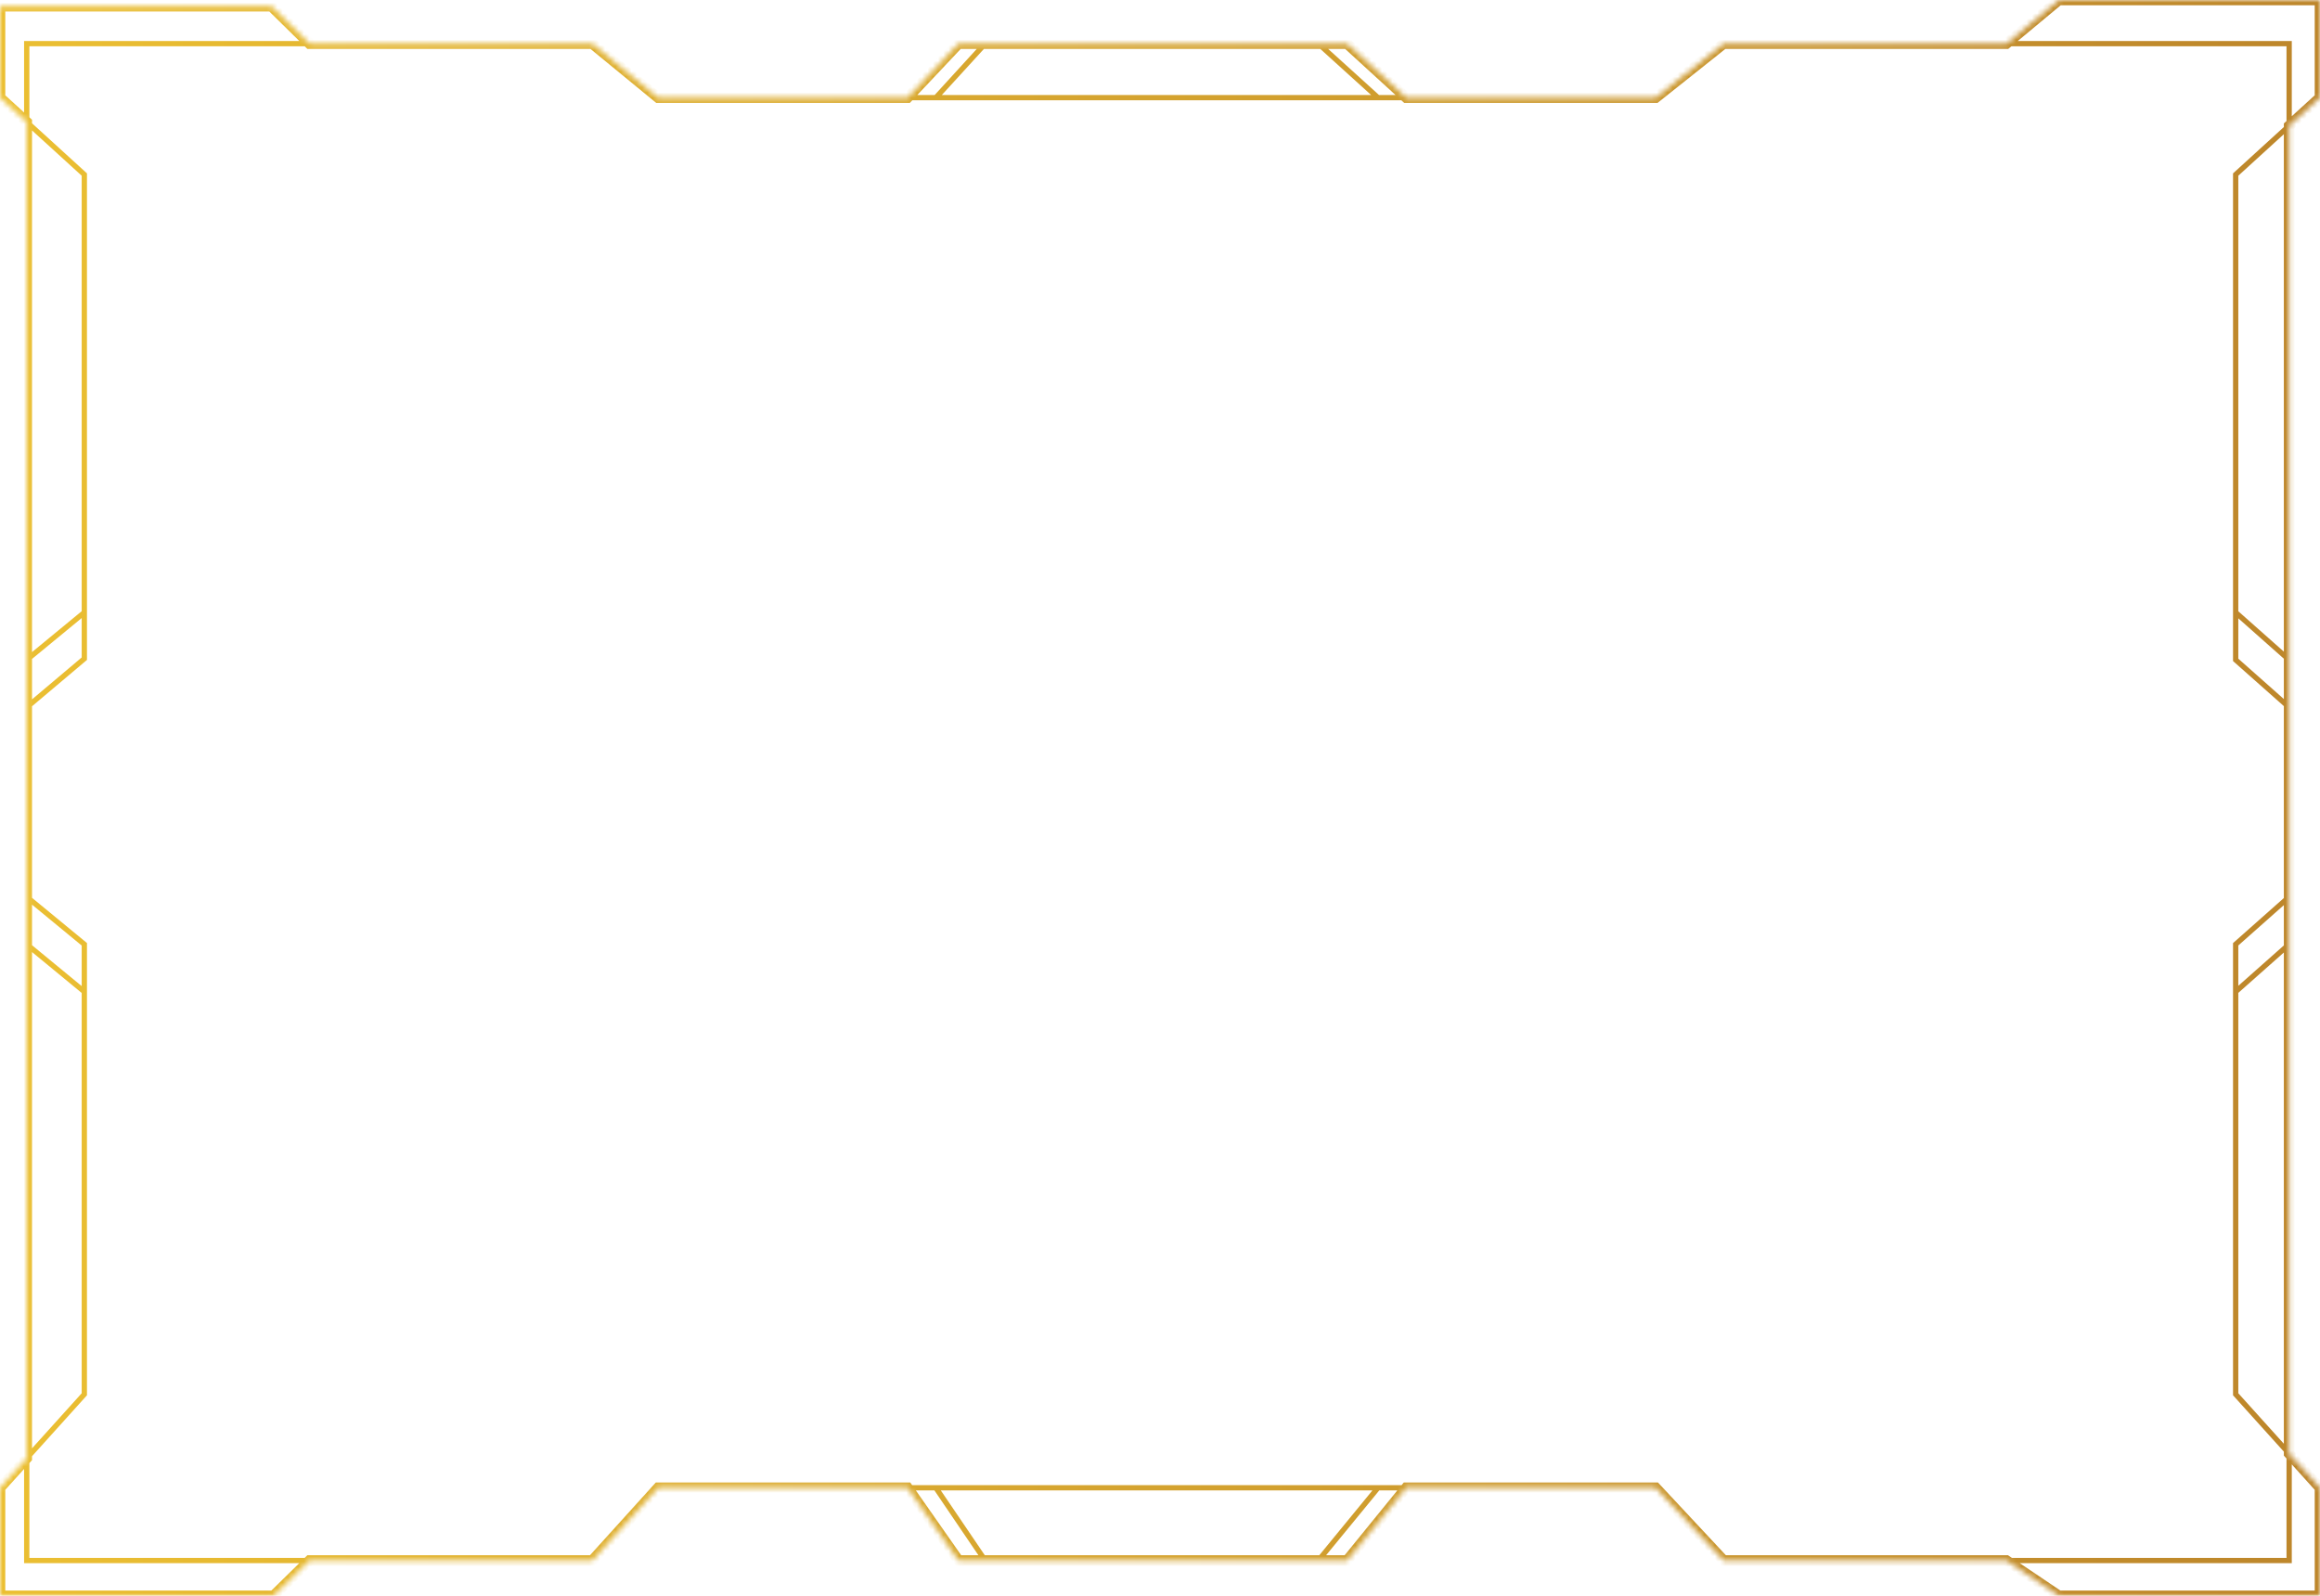 <svg width="439" height="302" viewBox="0 0 439 302" fill="none" xmlns="http://www.w3.org/2000/svg">
<mask id="path-1-inside-1" fill="white">
<path d="M112.085 8.258L124.539 18.482H171.728L181.36 8.258H186.419H249.467H254.916L266.105 18.482H313.293L326.137 8.258H379.649L389.574 0H439V18.482L433.162 23.805V124.875V133.845V169.728V178.698V275.078L439 281.552V302H389.574L379.649 295.315H326.137L313.293 281.552H266.105L254.916 295.315H249.467H186.419H181.36L171.728 281.552H124.539L112.085 295.315H58.572L51.761 302H0V281.552L5.059 275.941V223.551V187.669V178.698V169.728V151.786V133.845V124.875V115.904V80.022V23.095L0 18.482V1.18H51.372L58.572 8.258H112.085Z"/>
</mask>
<path d="M5.059 8.258V7.758H4.559V8.258H5.059ZM5.059 23.095H4.559V23.316L4.723 23.465L5.059 23.095ZM15.957 33.031H16.457V32.81L16.293 32.662L15.957 33.031ZM15.957 263.857L16.328 264.192L16.457 264.049V263.857H15.957ZM5.059 275.941L4.688 275.607L4.559 275.749V275.941H5.059ZM5.059 295.315H4.559V295.815H5.059V295.315ZM433.162 8.258H433.662V7.758H433.162V8.258ZM433.162 23.805L433.499 24.174L433.662 24.026V23.805H433.162ZM423.043 33.031L422.707 32.662L422.543 32.81V33.031H423.043ZM423.043 263.857H422.543V264.049L422.672 264.192L423.043 263.857ZM433.162 275.078H433.662V274.886L433.534 274.743L433.162 275.078ZM433.162 295.315V295.815H433.662V295.315H433.162ZM15.957 124.654L16.279 125.036L16.457 124.886V124.654H15.957ZM15.957 178.698H16.457V178.462L16.274 178.312L15.957 178.698ZM423.043 124.875H422.543V125.1L422.712 125.249L423.043 124.875ZM423.043 178.698L422.712 178.324L422.543 178.473V178.698H423.043ZM171.728 18.982H177.079V17.982H171.728V18.982ZM177.079 18.982H218.916V17.982H177.079V18.982ZM186.05 7.921L176.71 18.145L177.448 18.819L186.788 8.595L186.05 7.921ZM218.916 18.982H260.754V17.982H218.916V18.982ZM260.754 18.982H266.105V17.982H260.754V18.982ZM249.132 8.628L260.418 18.852L261.089 18.111L249.803 7.887L249.132 8.628ZM5.059 8.758H58.572V7.758H5.059V8.758ZM4.723 23.465L15.62 33.401L16.293 32.662L5.396 22.726L4.723 23.465ZM15.585 263.522L4.688 275.607L5.431 276.276L16.328 264.192L15.585 263.522ZM58.572 294.815H5.059V295.815H58.572V294.815ZM177.079 281.052H171.728V282.052H177.079V281.052ZM176.665 281.833L186.006 295.596L186.833 295.034L177.493 281.271L176.665 281.833ZM266.105 281.052H260.754V282.052H266.105V281.052ZM260.754 281.052H177.079V282.052H260.754V281.052ZM260.367 281.235L249.081 294.998L249.854 295.632L261.14 281.869L260.367 281.235ZM379.649 8.758H433.162V7.758H379.649V8.758ZM432.825 23.435L422.707 32.662L423.38 33.401L433.499 24.174L432.825 23.435ZM422.672 264.192L432.791 275.413L433.534 274.743L423.415 263.522L422.672 264.192ZM433.162 294.815H379.649V295.815H433.162V294.815ZM5.559 23.095V8.258H4.559V23.095H5.559ZM5.559 295.315V275.941H4.559V295.315H5.559ZM5.382 134.228L16.279 125.036L15.634 124.271L4.737 133.463L5.382 134.228ZM4.742 170.114L15.639 179.084L16.274 178.312L5.377 169.342L4.742 170.114ZM15.457 33.031V115.904H16.457V33.031H15.457ZM15.457 115.904V124.654H16.457V115.904H15.457ZM5.377 125.261L16.274 116.29L15.639 115.518L4.742 124.489L5.377 125.261ZM15.457 178.698V187.669H16.457V178.698H15.457ZM15.457 187.669V263.857H16.457V187.669H15.457ZM4.742 179.084L15.639 188.055L16.274 187.283L5.377 178.312L4.742 179.084ZM422.543 33.031V115.904H423.543V33.031H422.543ZM432.662 8.258V23.805H433.662V8.258H432.662ZM422.712 116.278L432.831 125.249L433.494 124.501L423.375 115.53L422.712 116.278ZM422.543 115.904V124.875H423.543V115.904H422.543ZM433.494 133.471L423.375 124.501L422.712 125.249L432.831 134.22L433.494 133.471ZM423.375 179.072L433.494 170.102L432.831 169.353L422.712 178.324L423.375 179.072ZM422.543 178.698V187.669H423.543V178.698H422.543ZM422.543 187.669V263.857H423.543V187.669H422.543ZM432.662 275.078V295.315H433.662V275.078H432.662ZM423.375 188.043L433.494 179.072L432.831 178.324L422.712 187.294L423.375 188.043ZM112.085 8.258L112.72 7.485L112.443 7.258H112.085V8.258ZM124.539 18.482L123.904 19.255L124.181 19.482H124.539V18.482ZM313.293 18.482V19.482H313.643L313.916 19.264L313.293 18.482ZM326.137 8.258V7.258H325.787L325.514 7.475L326.137 8.258ZM171.728 18.482V19.482H172.159L172.455 19.168L171.728 18.482ZM266.105 18.482L265.43 19.22L265.717 19.482H266.105V18.482ZM181.36 8.258V7.258H180.928L180.632 7.572L181.36 8.258ZM254.916 8.258L255.59 7.52L255.304 7.258H254.916V8.258ZM58.572 8.258L57.871 8.971L58.163 9.258H58.572V8.258ZM51.372 1.18L52.073 0.467L51.782 0.18H51.372V1.18ZM0 1.18V0.18H-1V1.18H0ZM0 18.482H-1V18.923L-0.674 19.221L0 18.482ZM5.059 23.095H6.059V22.654L5.733 22.356L5.059 23.095ZM5.059 275.941L5.802 276.611L6.059 276.326V275.941H5.059ZM0 281.552L-0.743 280.882L-1 281.168V281.552H0ZM0 302H-1V303H0V302ZM51.761 302V303H52.17L52.462 302.714L51.761 302ZM58.572 295.315V294.315H58.163L57.872 294.601L58.572 295.315ZM112.085 295.315V296.315H112.529L112.827 295.986L112.085 295.315ZM326.137 295.315L325.405 295.997L325.702 296.315H326.137V295.315ZM313.293 281.552L314.025 280.87L313.728 280.552H313.293V281.552ZM124.539 281.552V280.552H124.095L123.798 280.881L124.539 281.552ZM171.728 281.552L172.547 280.979L172.248 280.552H171.728V281.552ZM181.36 295.315L180.541 295.888L180.839 296.315H181.36V295.315ZM266.105 281.552V280.552H265.629L265.329 280.921L266.105 281.552ZM254.916 295.315V296.315H255.392L255.692 295.946L254.916 295.315ZM379.649 8.258V9.258H380.011L380.289 9.027L379.649 8.258ZM389.574 0V-1H389.212L388.934 -0.769L389.574 0ZM439 0H440V-1H439V0ZM439 18.482L439.674 19.221L440 18.923V18.482H439ZM433.162 23.805L432.488 23.066L432.162 23.363V23.805H433.162ZM433.162 275.078H432.162V275.462L432.42 275.748L433.162 275.078ZM439 281.552H440V281.168L439.743 280.882L439 281.552ZM439 302V303H440V302H439ZM389.574 302L389.015 302.829L389.268 303H389.574V302ZM379.649 295.315L380.208 294.486L379.955 294.315H379.649V295.315ZM111.451 9.031L123.904 19.255L125.174 17.709L112.72 7.485L111.451 9.031ZM313.916 19.264L326.759 9.04L325.514 7.475L312.671 17.699L313.916 19.264ZM124.539 19.482H171.728V17.482H124.539V19.482ZM266.105 19.482H313.293V17.482H266.105V19.482ZM172.455 19.168L182.088 8.944L180.632 7.572L171 17.796L172.455 19.168ZM254.241 8.996L265.43 19.22L266.779 17.744L255.59 7.52L254.241 8.996ZM181.36 9.258H186.419V7.258H181.36V9.258ZM186.419 9.258H249.467V7.258H186.419V9.258ZM249.467 9.258H254.916V7.258H249.467V9.258ZM58.572 9.258H112.085V7.258H58.572V9.258ZM59.273 7.545L52.073 0.467L50.671 1.893L57.871 8.971L59.273 7.545ZM51.372 0.18H0V2.18H51.372V0.18ZM-1 1.18V18.482H1V1.18H-1ZM-0.674 19.221L4.386 23.834L5.733 22.356L0.674 17.743L-0.674 19.221ZM4.317 275.272L-0.743 280.882L0.743 282.222L5.802 276.611L4.317 275.272ZM-1 281.552V302H1V281.552H-1ZM0 303H51.761V301H0V303ZM52.462 302.714L59.273 296.029L57.872 294.601L51.061 301.286L52.462 302.714ZM112.085 294.315H58.572V296.315H112.085V294.315ZM326.868 294.633L314.025 280.87L312.562 282.234L325.405 295.997L326.868 294.633ZM123.798 280.881L111.344 294.644L112.827 295.986L125.28 282.223L123.798 280.881ZM171.728 280.552H124.539V282.552H171.728V280.552ZM170.908 282.125L180.541 295.888L182.179 294.742L172.547 280.979L170.908 282.125ZM313.293 280.552H266.105V282.552H313.293V280.552ZM255.692 295.946L266.881 282.183L265.329 280.921L254.14 294.684L255.692 295.946ZM181.36 296.315H186.419V294.315H181.36V296.315ZM186.419 296.315H249.467V294.315H186.419V296.315ZM249.467 296.315H254.916V294.315H249.467V296.315ZM326.137 9.258H379.649V7.258H326.137V9.258ZM380.289 9.027L390.213 0.769L388.934 -0.769L379.01 7.489L380.289 9.027ZM389.574 1H439V-1H389.574V1ZM438 0V18.482H440V0H438ZM438.326 17.743L432.488 23.066L433.836 24.544L439.674 19.221L438.326 17.743ZM432.42 275.748L438.257 282.222L439.743 280.882L433.905 274.408L432.42 275.748ZM438 281.552V302H440V281.552H438ZM439 301H389.574V303H439V301ZM379.649 294.315H326.137V296.315H379.649V294.315ZM390.132 301.171L380.208 294.486L379.091 296.144L389.015 302.829L390.132 301.171ZM6.059 80.022V23.095H4.059V80.022H6.059ZM6.059 115.904V80.022H4.059V115.904H6.059ZM6.059 275.941V223.551H4.059V275.941H6.059ZM6.059 223.551V187.669H4.059V223.551H6.059ZM6.059 187.669V178.698H4.059V187.669H6.059ZM6.059 178.698V169.728H4.059V178.698H6.059ZM6.059 169.728V151.786H4.059V169.728H6.059ZM6.059 151.786V133.845H4.059V151.786H6.059ZM4.059 115.904V124.875H6.059V115.904H4.059ZM4.059 124.875V133.845H6.059V124.875H4.059ZM432.162 23.805V124.875H434.162V23.805H432.162ZM432.162 124.875V133.845H434.162V124.875H432.162ZM432.162 133.845V169.728H434.162V133.845H432.162ZM432.162 169.728V178.698H434.162V169.728H432.162ZM432.162 178.698V275.078H434.162V178.698H432.162Z" fill="url(#paint0_linear)" mask="url(#path-1-inside-1)"/>
<defs>
<linearGradient id="paint0_linear" x1="0" y1="0" x2="439" y2="6.26103e-06" gradientUnits="userSpaceOnUse">
<stop stop-color="#EBBF32"/>
<stop offset="1" stop-color="#BD862B"/>
</linearGradient>
</defs>
</svg>
